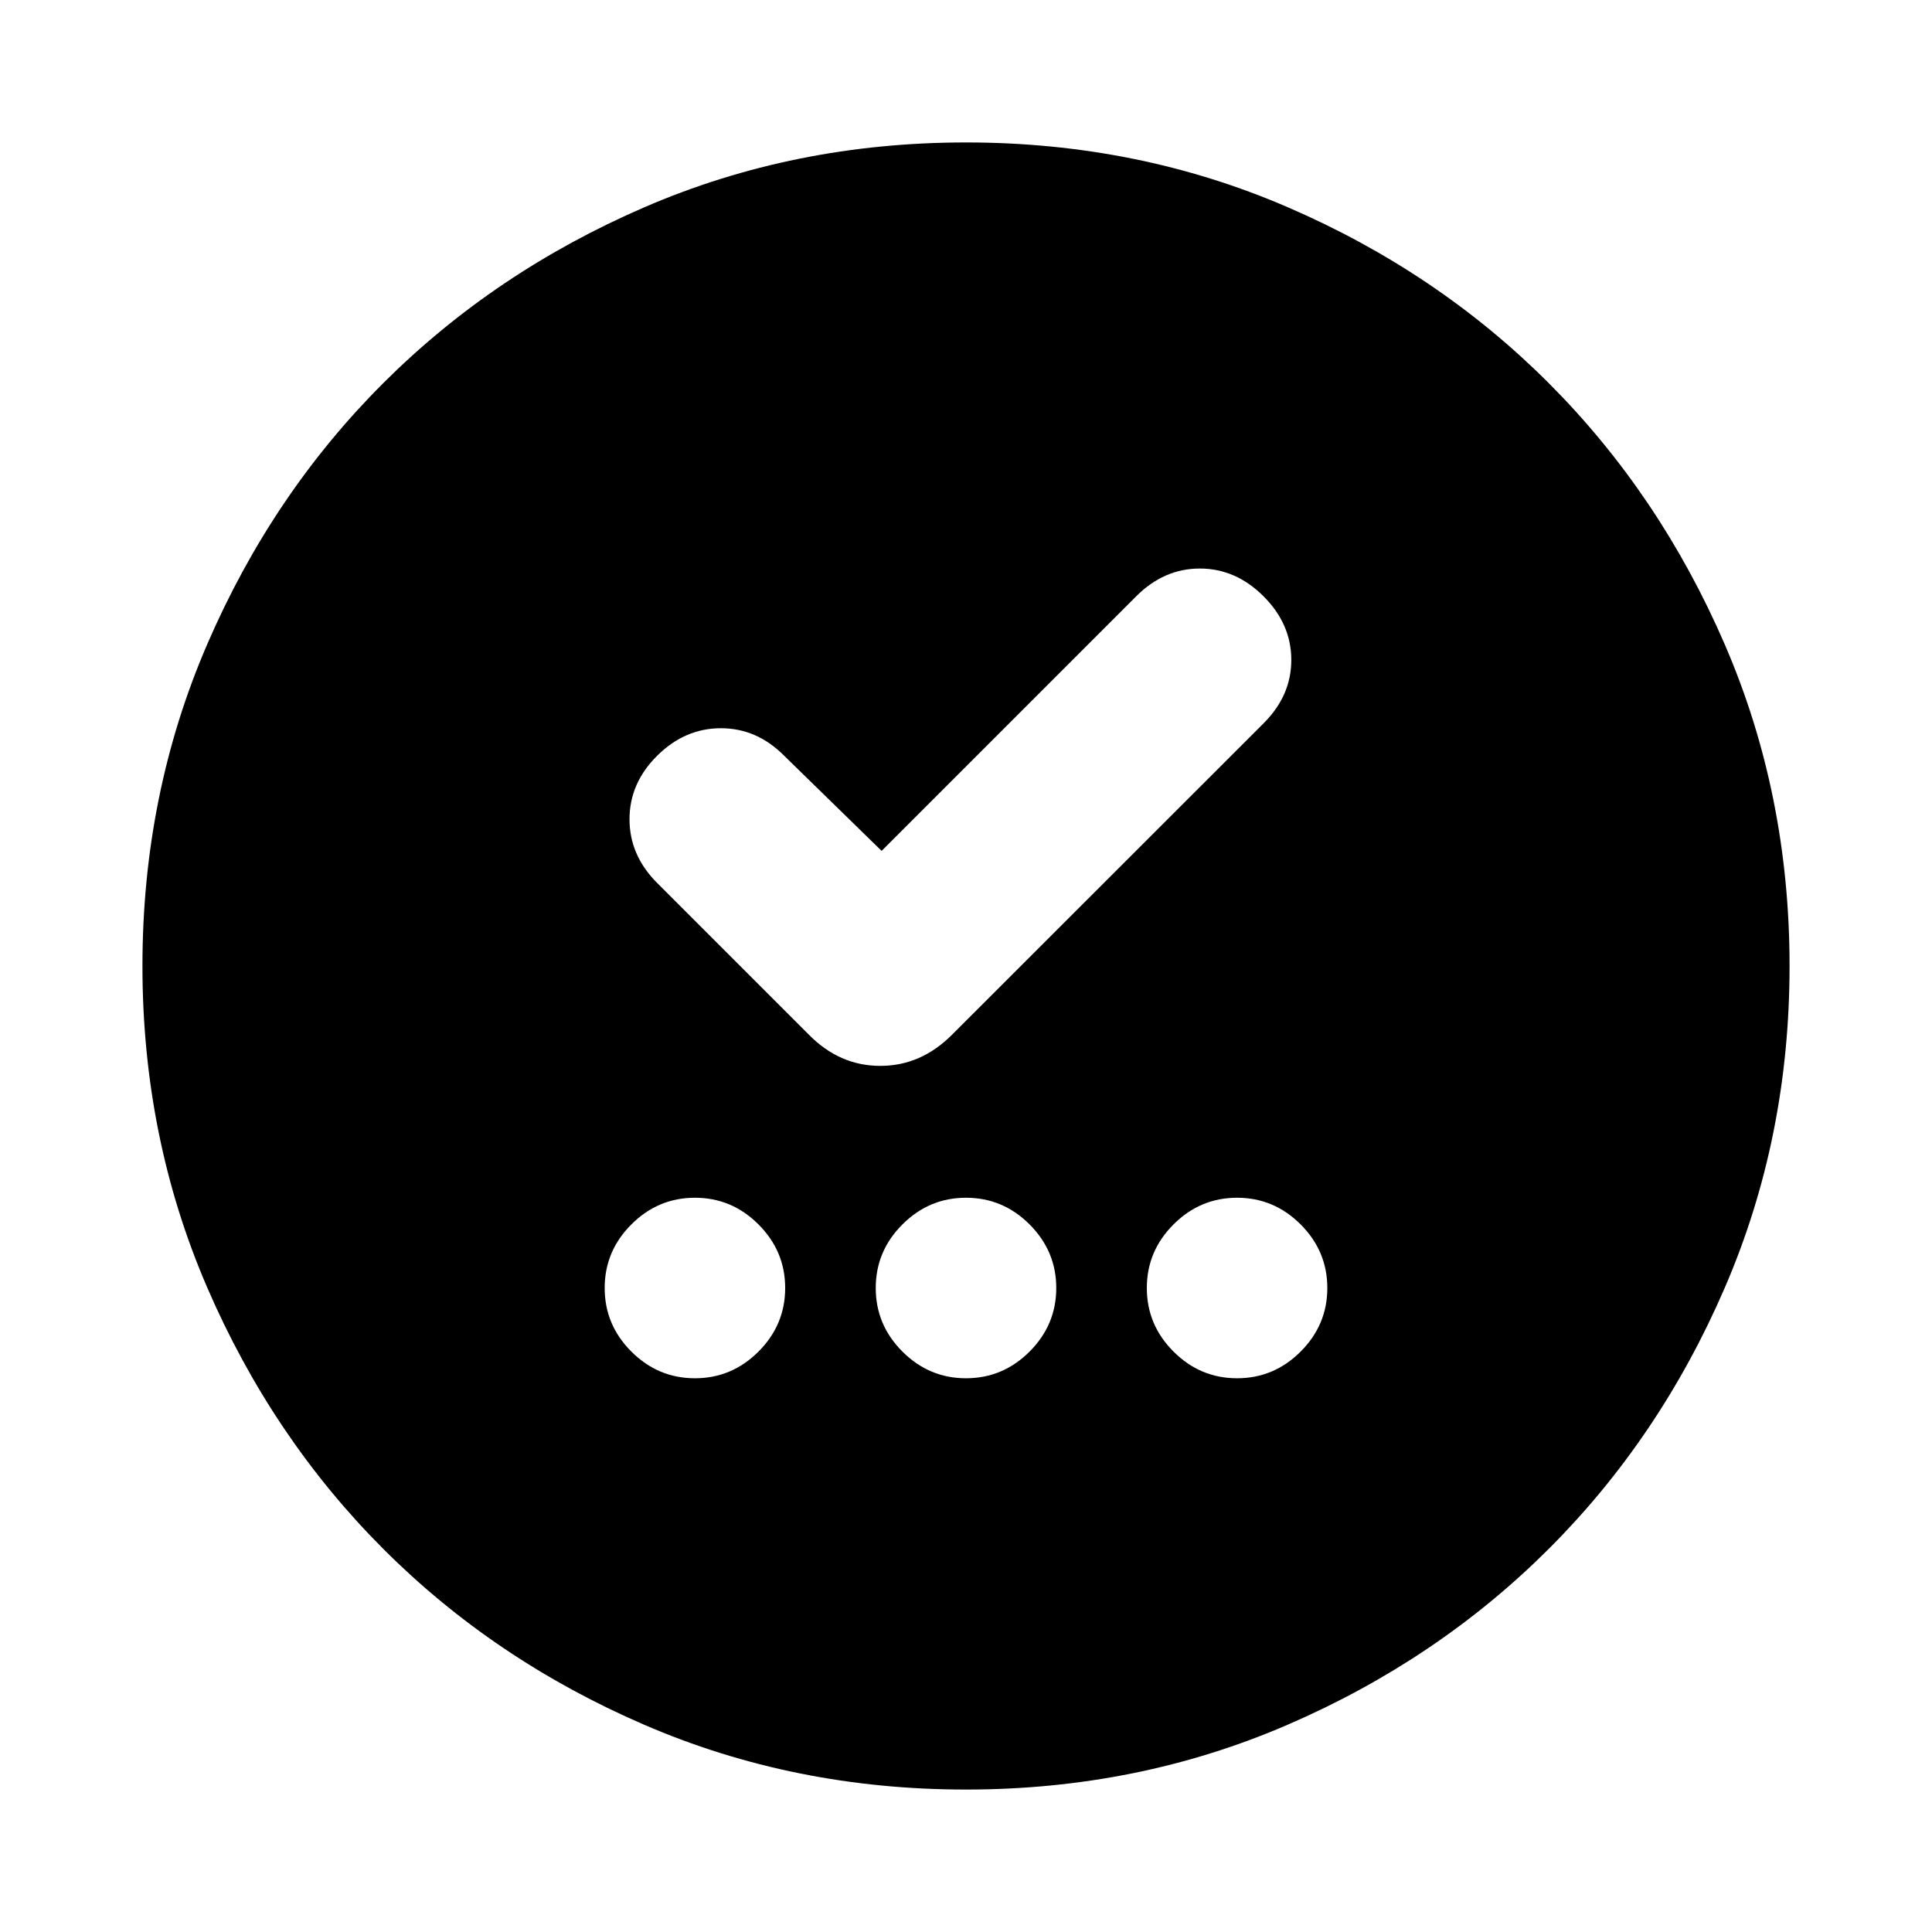 <svg xmlns="http://www.w3.org/2000/svg" height="24" viewBox="0 -960 960 960" width="24"><path d="M345.3-275.15q18.33 0 31.59-13.26 13.26-13.26 13.26-31.59t-13.26-31.59q-13.26-13.26-31.59-13.26-18.32 0-31.58 13.26-13.26 13.26-13.26 31.59t13.26 31.59q13.26 13.26 31.58 13.26Zm134.7 0q18.33 0 31.59-13.26 13.26-13.26 13.26-31.59t-13.26-31.59q-13.26-13.26-31.59-13.26t-31.59 13.26q-13.26 13.26-13.26 31.59t13.26 31.59q13.26 13.26 31.59 13.26Zm134.7 0q18.32 0 31.58-13.26 13.26-13.26 13.26-31.59t-13.26-31.59q-13.26-13.26-31.58-13.26-18.33 0-31.59 13.26-13.26 13.26-13.26 31.59t13.26 31.59q13.26 13.26 31.59 13.26ZM438.07-537.2l-48.33-47.19q-13.61-13.76-31.51-13.76-17.9 0-31.66 13.64-13.77 13.64-13.77 31.59 0 17.94 13.77 31.7l75.39 75.39q15.26 15.46 35.45 15.46 20.18 0 35.63-15.46l154.81-154.74q13.82-13.76 13.79-31.58-.03-17.83-13.83-31.59-13.8-13.76-31.62-13.76t-31.58 13.76L438.07-537.2ZM480-70.78q-85.43 0-159.97-32.23-74.54-32.22-129.69-87.46-55.14-55.24-87.35-129.71Q70.78-394.65 70.78-480q0-85.43 32.23-159.97 32.22-74.54 87.46-129.69 55.24-55.14 129.71-87.35 74.47-32.21 159.82-32.21 85.43 0 159.97 32.23 74.54 32.22 129.69 87.46 55.14 55.24 87.35 129.71 32.21 74.47 32.21 159.82 0 85.43-32.23 159.97-32.22 74.54-87.46 129.69-55.24 55.14-129.71 87.35Q565.35-70.78 480-70.78Z"/></svg>